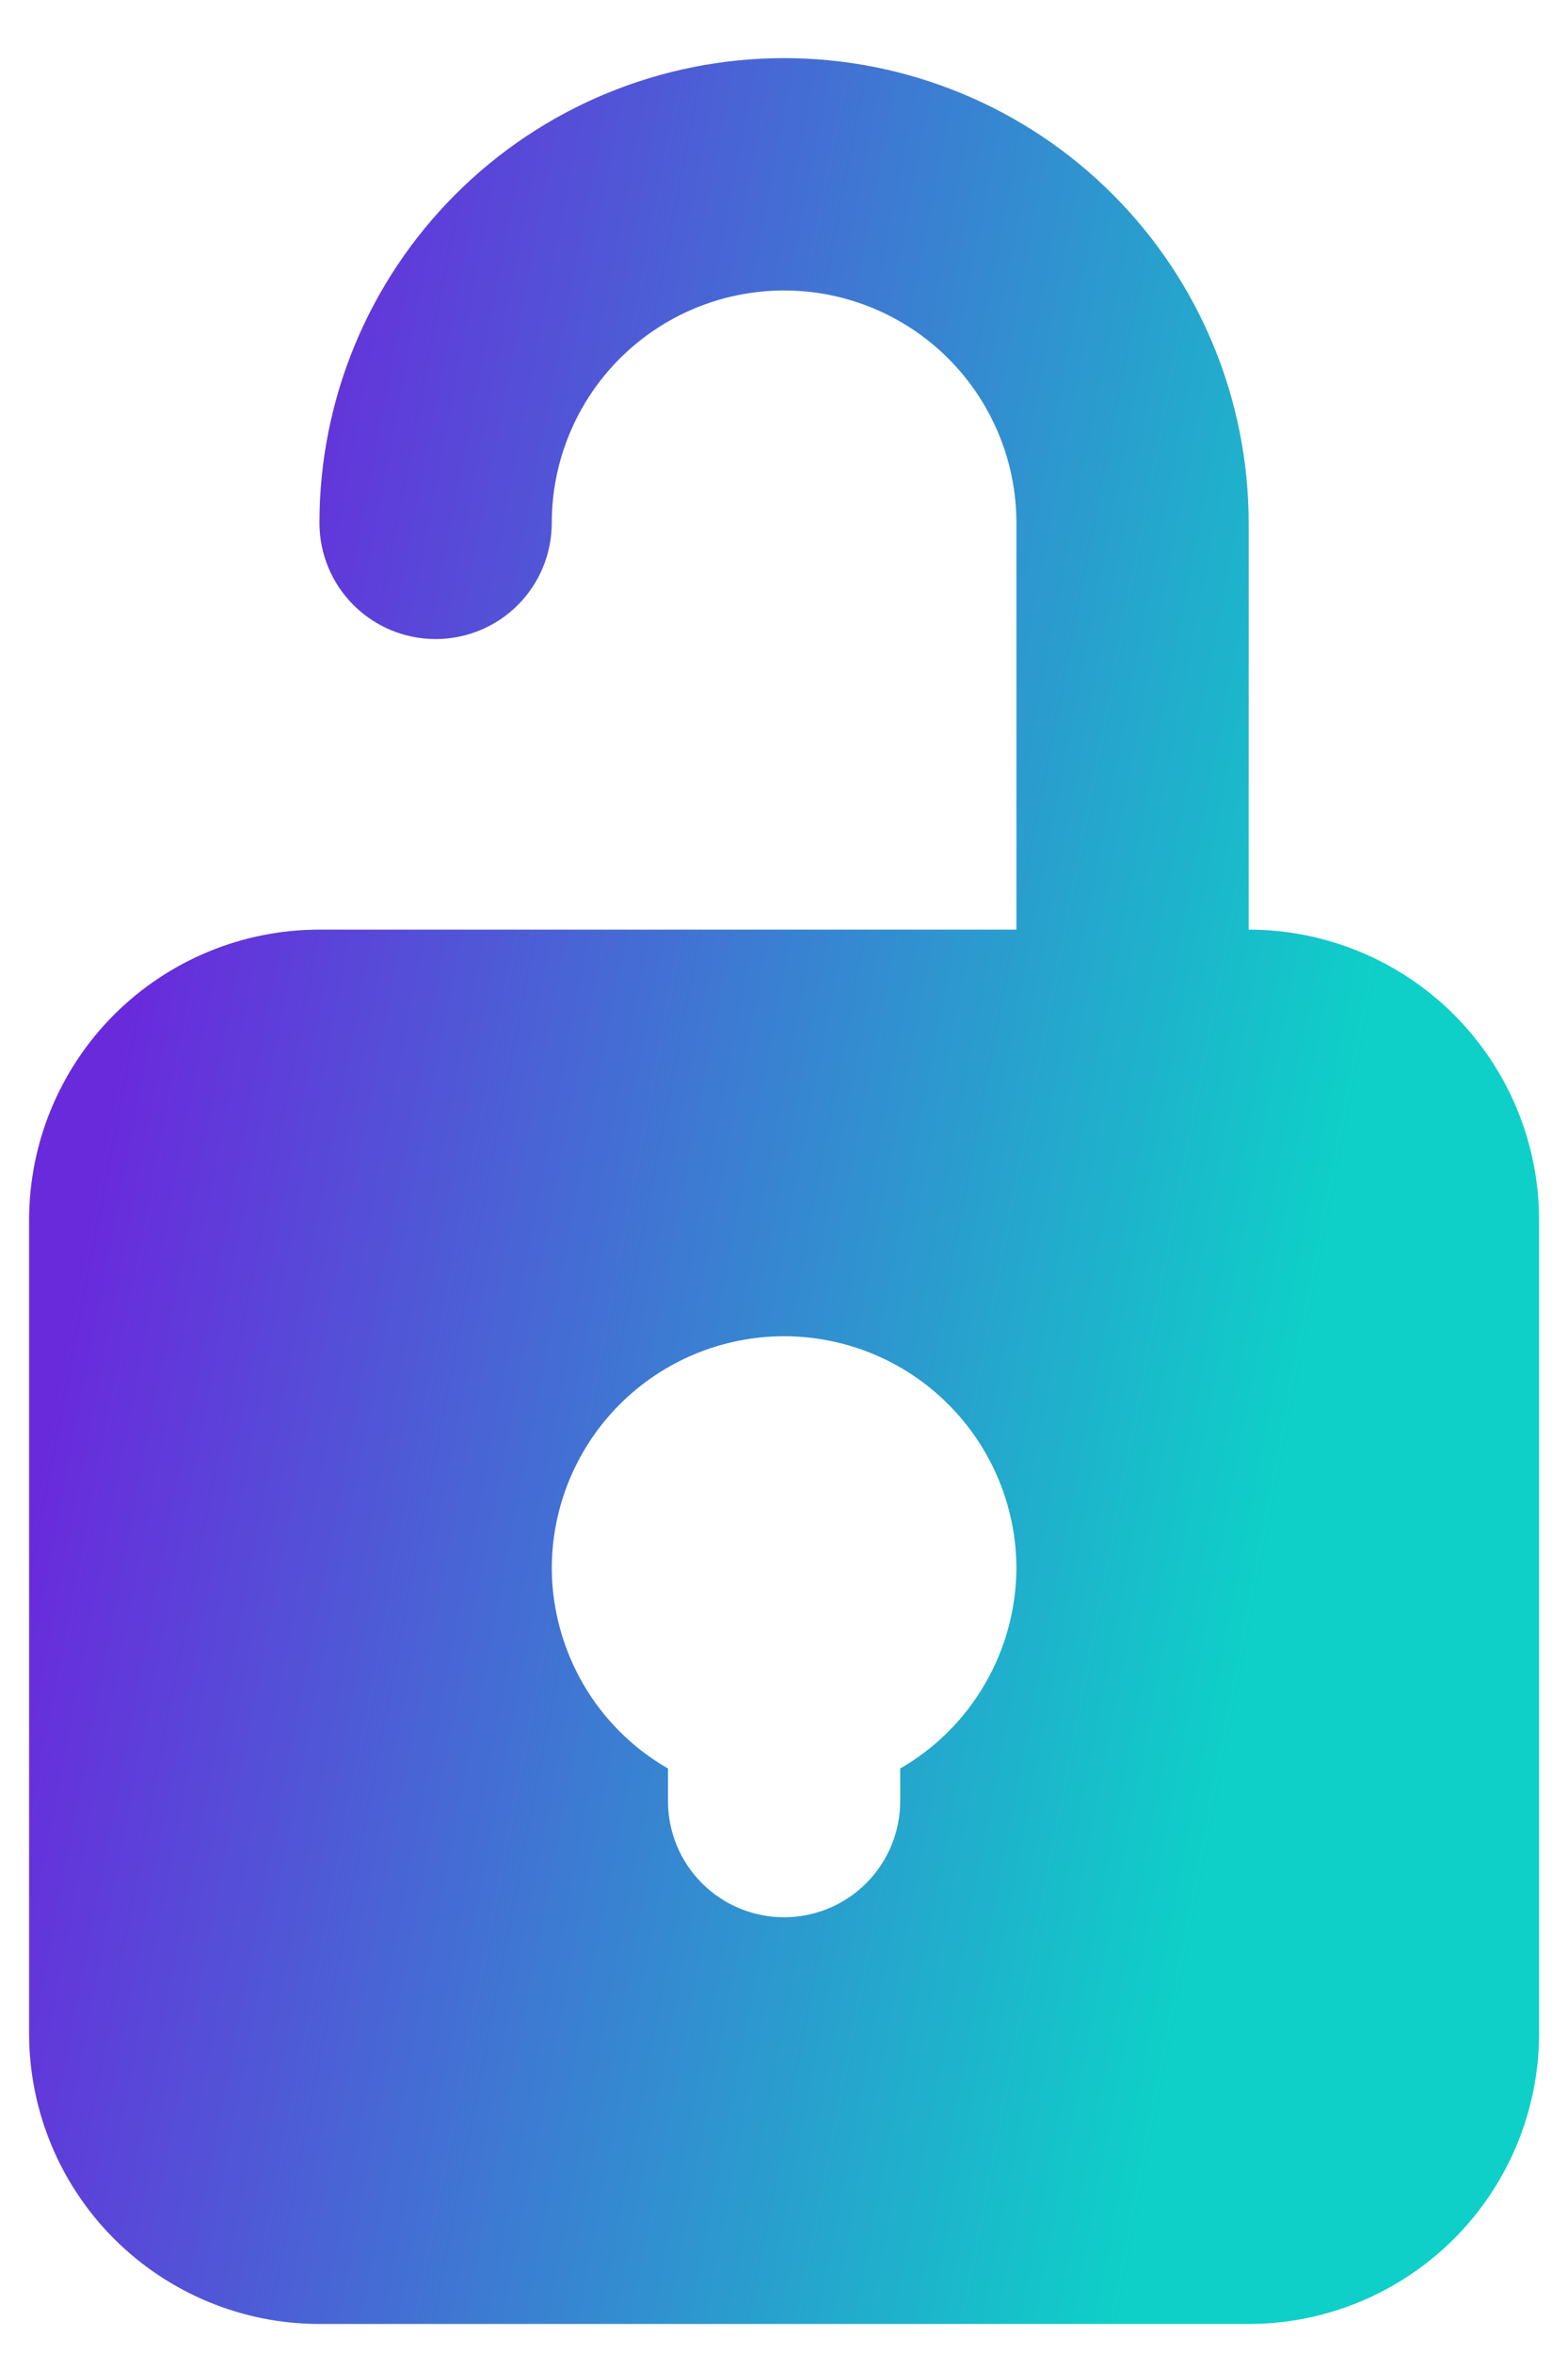 <svg width="18" height="27" viewBox="0 0 18 27" fill="none" xmlns="http://www.w3.org/2000/svg">
<path d="M14.334 10.667V6C14.334 4.585 13.772 3.229 12.772 2.229C11.772 1.229 10.415 0.667 9.001 0.667C7.586 0.667 6.23 1.229 5.23 2.229C4.229 3.229 3.667 4.585 3.667 6C3.667 6.354 3.808 6.693 4.058 6.943C4.308 7.193 4.647 7.333 5.001 7.333C5.354 7.333 5.694 7.193 5.944 6.943C6.194 6.693 6.334 6.354 6.334 6C6.334 5.293 6.615 4.614 7.115 4.114C7.615 3.614 8.294 3.333 9.001 3.333C9.708 3.333 10.386 3.614 10.886 4.114C11.386 4.614 11.668 5.293 11.668 6V10.667H3.667C2.783 10.667 1.936 11.018 1.31 11.643C0.685 12.268 0.334 13.116 0.334 14V23.333C0.334 24.217 0.685 25.065 1.31 25.69C1.936 26.315 2.783 26.667 3.667 26.667H14.334C15.218 26.667 16.066 26.315 16.691 25.69C17.316 25.065 17.668 24.217 17.668 23.333V14C17.668 13.116 17.316 12.268 16.691 11.643C16.066 11.018 15.218 10.667 14.334 10.667ZM10.334 20.293V20.667C10.334 21.02 10.194 21.359 9.944 21.609C9.694 21.86 9.354 22 9.001 22C8.647 22 8.308 21.86 8.058 21.609C7.808 21.359 7.668 21.02 7.668 20.667V20.293C7.264 20.061 6.929 19.727 6.695 19.324C6.462 18.922 6.337 18.465 6.334 18C6.334 17.293 6.615 16.614 7.115 16.114C7.615 15.614 8.294 15.333 9.001 15.333C9.708 15.333 10.386 15.614 10.886 16.114C11.386 16.614 11.668 17.293 11.668 18C11.665 18.465 11.54 18.922 11.306 19.324C11.072 19.727 10.737 20.061 10.334 20.293Z" fill="url(#paint0_linear_489_12782)"/>
<defs>
<linearGradient id="paint0_linear_489_12782" x1="3.584" y1="0.667" x2="20.354" y2="3.891" gradientUnits="userSpaceOnUse">
<stop stop-color="#692ADC"/>
<stop offset="0.821" stop-color="#0ED0C8"/>
</linearGradient>
</defs>
</svg>
